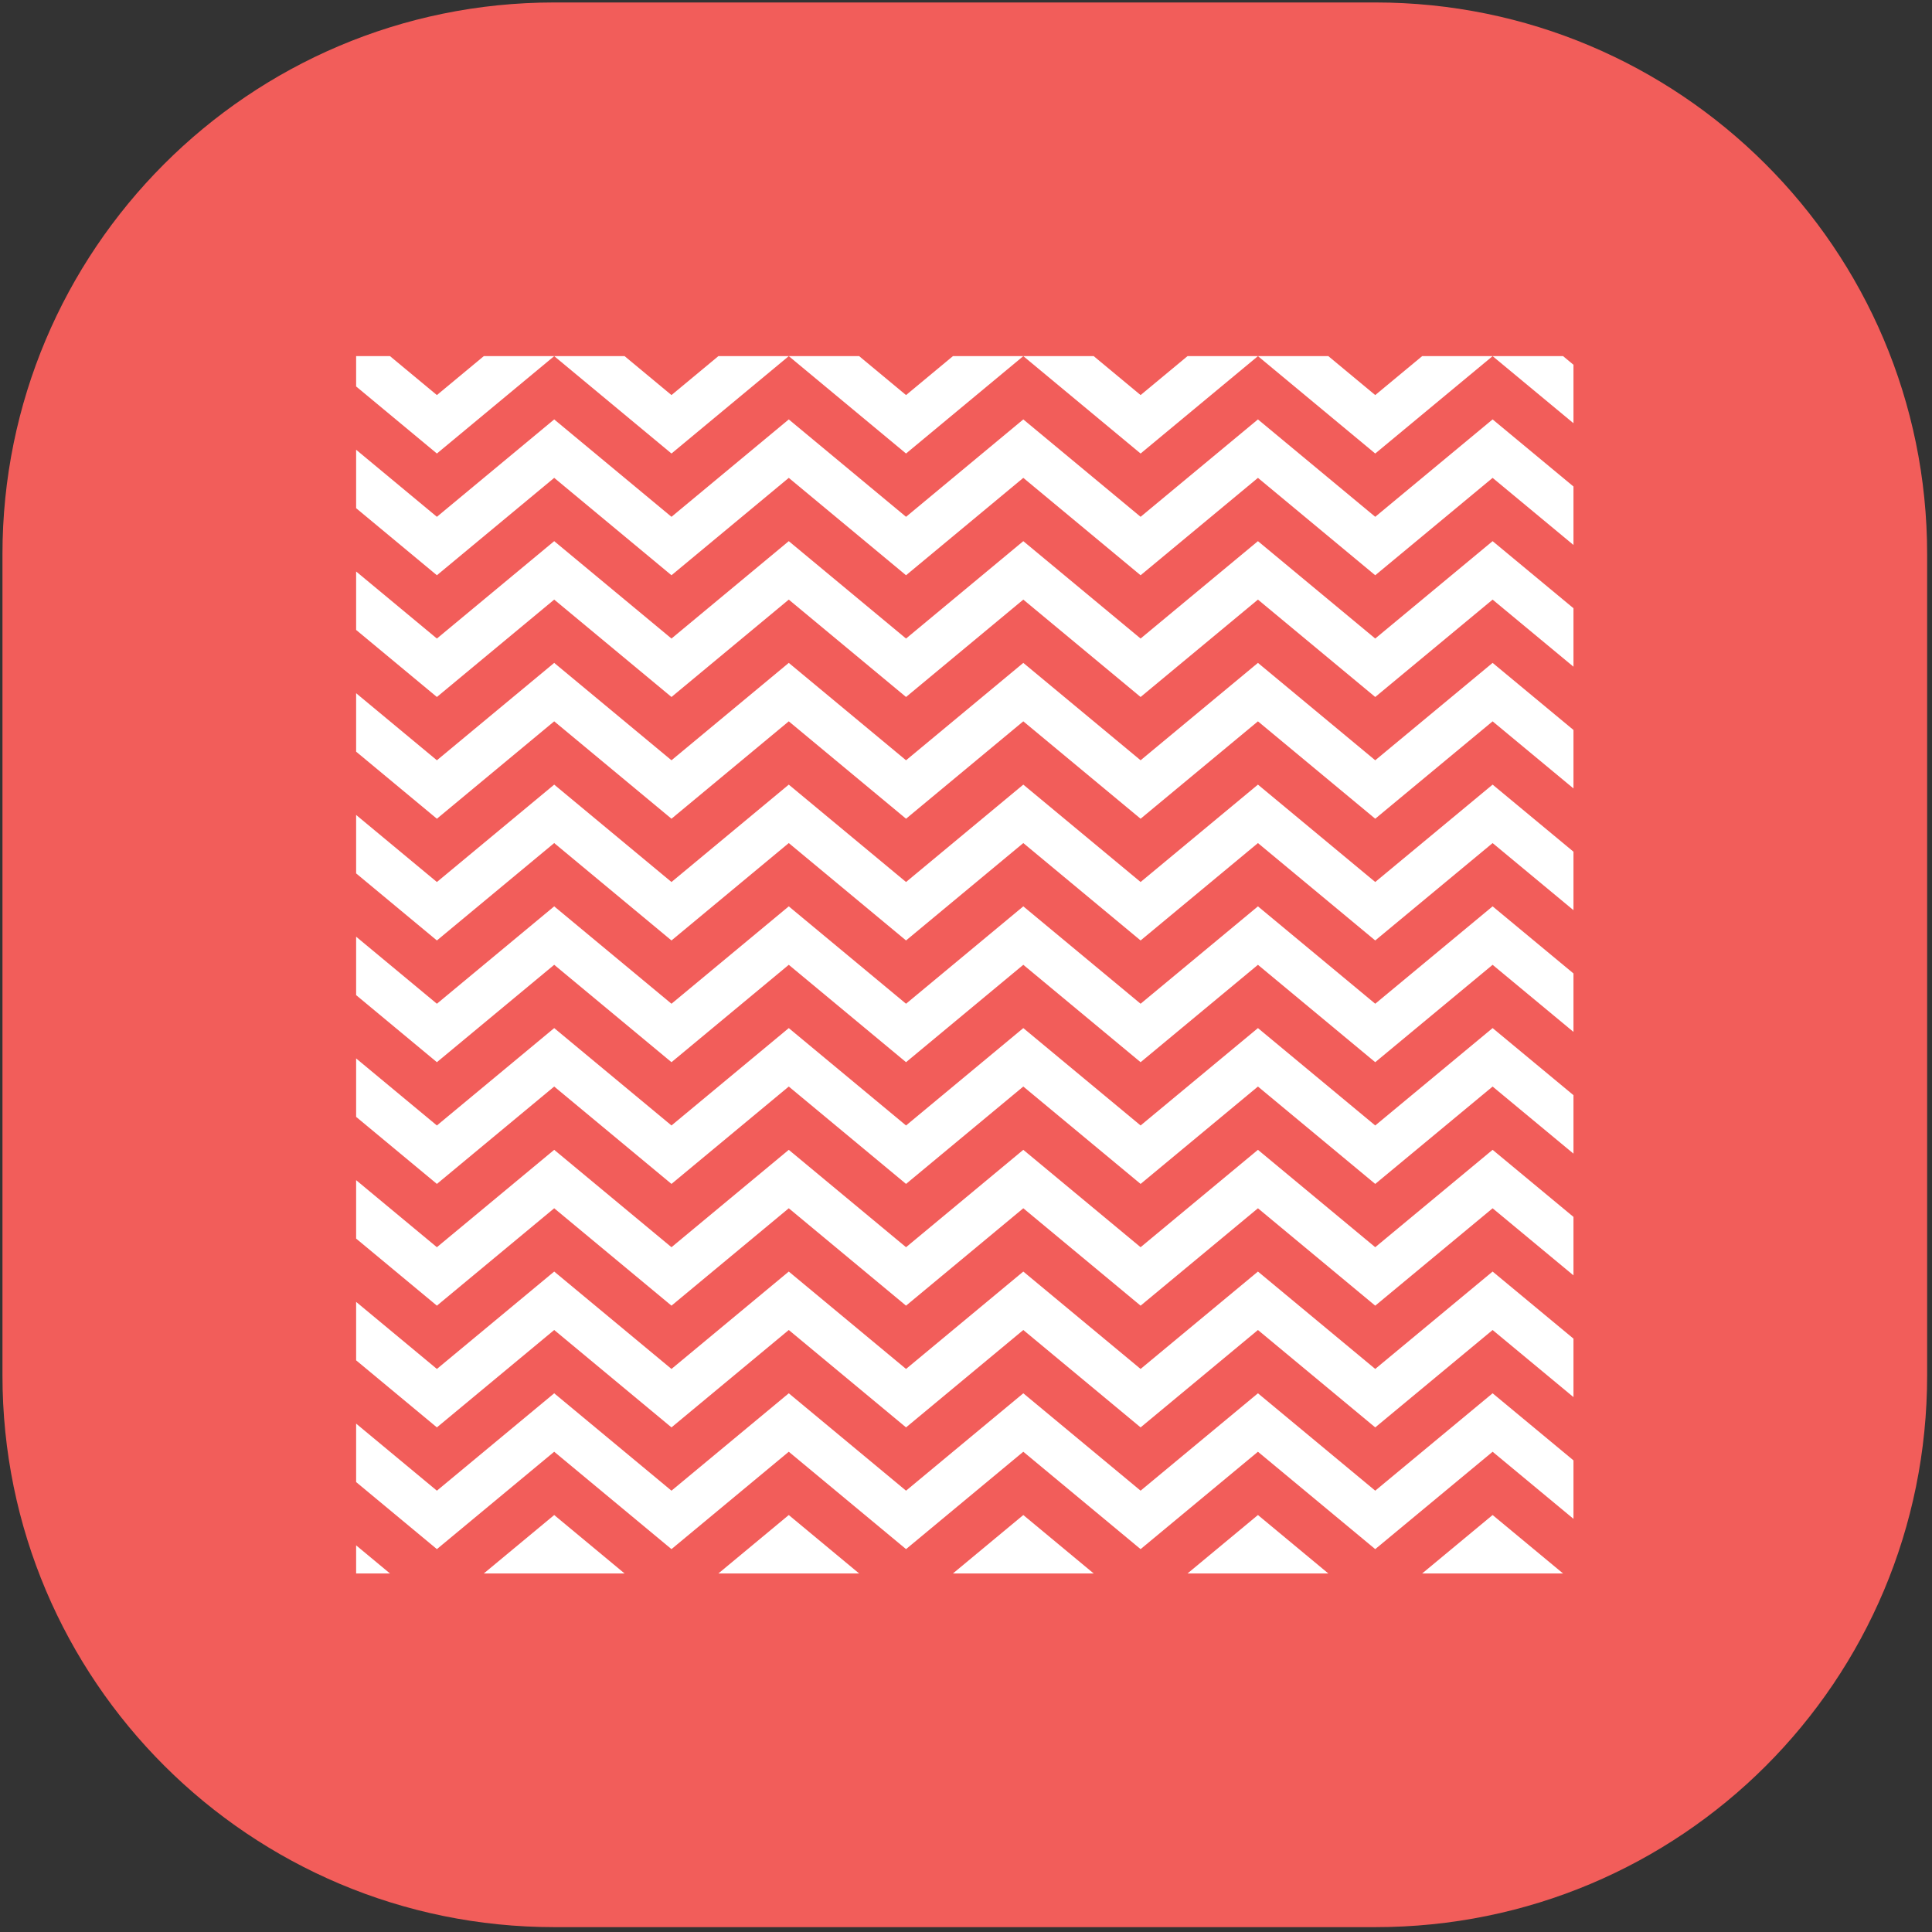 <?xml version="1.0" encoding="utf-8" ?>	<!-- Generator: Assembly 2.4 - http://assemblyapp.co -->	<svg version="1.1" xmlns="http://www.w3.org/2000/svg" xmlns:xlink="http://www.w3.org/1999/xlink" width="4096.00" height="4096.00" viewBox="0 0 4096.0 4096.0"><rect x="0" y="0" width="4096.0" height="4096.0" fill="#333333" stroke="none"/>		<g id="document" transform="scale(13.653 13.653) translate(150.0 150.0)">			<path d="M63.563,149.253 C111.036,149.253 149.253,111.036 149.253,63.563 L149.253,-63.928 C149.253,-111.401 110.737,-149.618 63.563,-149.618 L-63.928,-149.618 C-111.401,-149.618 -149.618,-111.102 -149.618,-63.928 L-149.618,63.563 C-149.618,111.036 -111.102,149.253 -63.928,149.253 L63.563,149.253 Z " fill="#f25d5a" fill-opacity="1.00" />			<path d="M81.777,66.354 L63.551,81.477 L45.337,66.355 L27.116,81.477 L8.902,66.356 L-9.307,81.478 L-27.517,66.356 L-45.73,81.478 L-63.942,66.356 L-82.158,81.478 L-94.699,71.065 L-94.699,80.14 L-82.158,90.553 L-63.942,75.431 L-45.73,90.553 L-27.517,75.431 L-9.307,90.553 L8.902,75.431 L27.116,90.554 L45.337,75.432 L63.551,90.554 L81.777,75.433 L94.334,85.85 L94.334,76.772 L81.777,66.354 Z M81.777,28.547 L63.551,43.671 L45.337,28.548 L27.116,43.671 L8.902,28.549 L-9.307,43.672 L-27.517,28.549 L-45.73,43.672 L-63.942,28.549 L-82.158,43.672 L-94.699,33.258 L-94.699,42.333 L-82.158,52.747 L-63.942,37.624 L-45.73,52.747 L-27.517,37.624 L-9.307,52.747 L8.902,37.624 L27.116,52.748 L45.337,37.625 L63.551,52.748 L81.777,37.626 L94.334,48.043 L94.334,38.965 L81.777,28.547 Z M81.777,-9.259 L63.551,5.864 L45.337,-9.258 L27.116,5.864 L8.902,-9.258 L-9.307,5.865 L-27.517,-9.258 L-45.73,5.865 L-63.942,-9.258 L-82.158,5.865 L-94.699,-4.548 L-94.699,4.526 L-82.158,14.94 L-63.942,-0.183 L-45.73,14.94 L-27.517,-0.183 L-9.307,14.94 L8.902,-0.183 L27.116,14.941 L45.337,-0.182 L63.551,14.941 L81.777,-0.181 L94.334,10.237 L94.334,1.159 L81.777,-9.259 Z M-74.874,94.334 L-53.013,94.334 L-63.942,85.259 L-74.874,94.334 Z M81.777,47.45 L63.551,62.574 L45.337,47.451 L27.116,62.574 L8.902,47.452 L-9.307,62.575 L-27.517,47.452 L-45.73,62.575 L-63.942,47.452 L-82.158,62.575 L-94.699,52.161 L-94.699,61.236 L-82.158,71.65 L-63.942,56.527 L-45.73,71.65 L-27.517,56.527 L-9.307,71.65 L8.902,56.527 L27.116,71.651 L45.337,56.528 L63.551,71.651 L81.777,56.529 L94.334,66.947 L94.334,57.868 L81.777,47.45 Z M34.402,94.334 L56.269,94.334 L45.337,85.258 L34.402,94.334 Z M70.838,94.334 L92.718,94.334 L81.777,85.257 L70.838,94.334 Z M-2.026,94.334 L19.833,94.334 L8.902,85.259 L-2.026,94.334 Z M-38.447,94.334 L-16.589,94.334 L-27.517,85.259 L-38.447,94.334 Z M81.777,9.644 L63.551,24.767 L45.337,9.645 L27.116,24.767 L8.902,9.646 L-9.307,24.768 L-27.517,9.646 L-45.73,24.768 L-63.942,9.646 L-82.158,24.768 L-94.699,14.355 L-94.699,23.43 L-82.158,33.843 L-63.942,18.721 L-45.73,33.843 L-27.517,18.721 L-9.307,33.843 L8.902,18.721 L27.116,33.844 L45.337,18.722 L63.551,33.844 L81.777,18.723 L94.334,29.14 L94.334,20.062 L81.777,9.644 Z M92.718,-94.699 L70.838,-94.699 L63.551,-88.652 L56.269,-94.699 L34.402,-94.699 L27.116,-88.652 L19.833,-94.699 L8.902,-94.699 L27.116,-79.575 L45.337,-94.698 L63.551,-79.575 L81.777,-94.697 L94.334,-84.28 L94.334,-93.358 L92.718,-94.699 Z M81.777,-28.163 L63.551,-13.039 L45.337,-28.162 L27.116,-13.039 L8.902,-28.161 L-9.307,-13.038 L-27.517,-28.161 L-45.73,-13.038 L-63.942,-28.161 L-82.158,-13.038 L-94.699,-23.452 L-94.699,-14.377 L-82.158,-3.963 L-63.942,-19.086 L-45.73,-3.963 L-27.517,-19.086 L-9.307,-3.963 L8.902,-19.086 L27.116,-3.962 L45.337,-19.085 L63.551,-3.962 L81.777,-19.084 L94.334,-8.666 L94.334,-17.745 L81.777,-28.163 Z M-94.699,89.968 L-94.699,94.334 L-89.441,94.334 L-94.699,89.968 Z M-38.447,-94.699 L-27.517,-94.699 L-45.73,-79.576 L-63.942,-94.699 L-53.013,-94.699 L-45.73,-88.651 L-38.447,-94.699 Z M-2.026,-94.699 L8.902,-94.699 L-9.307,-79.576 L-27.517,-94.699 L-16.589,-94.699 L-9.307,-88.651 L-2.026,-94.699 Z M81.777,-65.969 L63.551,-50.846 L45.337,-65.968 L27.116,-50.846 L8.902,-65.968 L-9.307,-50.845 L-27.517,-65.968 L-45.73,-50.845 L-63.942,-65.968 L-82.158,-50.845 L-94.699,-61.258 L-94.699,-52.183 L-82.158,-41.77 L-63.942,-56.892 L-45.73,-41.77 L-27.517,-56.892 L-9.307,-41.77 L8.902,-56.892 L27.116,-41.769 L45.337,-56.892 L63.551,-41.769 L81.777,-56.891 L94.334,-46.473 L94.334,-55.551 L81.777,-65.969 Z M81.777,-47.066 L63.551,-31.942 L45.337,-47.065 L27.116,-31.942 L8.902,-47.064 L-9.307,-31.942 L-27.517,-47.064 L-45.73,-31.942 L-63.942,-47.064 L-82.158,-31.942 L-94.699,-42.355 L-94.699,-33.28 L-82.158,-22.866 L-63.942,-37.989 L-45.73,-22.866 L-27.517,-37.989 L-9.307,-22.866 L8.902,-37.989 L27.116,-22.866 L45.337,-37.988 L63.551,-22.866 L81.777,-37.987 L94.334,-27.57 L94.334,-36.648 L81.777,-47.066 Z M-74.874,-94.699 L-63.942,-94.699 L-82.158,-79.576 L-94.699,-89.99 L-94.699,-94.699 L-89.441,-94.699 L-82.158,-88.651 L-74.874,-94.699 Z M81.777,-84.873 L63.551,-69.749 L45.337,-84.872 L27.116,-69.749 L8.902,-84.871 L-9.307,-69.748 L-27.517,-84.871 L-45.73,-69.748 L-63.942,-84.871 L-82.158,-69.748 L-94.699,-80.162 L-94.699,-71.087 L-82.158,-60.673 L-63.942,-75.796 L-45.73,-60.673 L-27.517,-75.796 L-9.307,-60.673 L8.902,-75.796 L27.116,-60.672 L45.337,-75.795 L63.551,-60.672 L81.777,-75.794 L94.334,-65.376 L94.334,-74.455 L81.777,-84.873 Z " fill="#ffffff" fill-opacity="1.00" />		</g>	</svg>